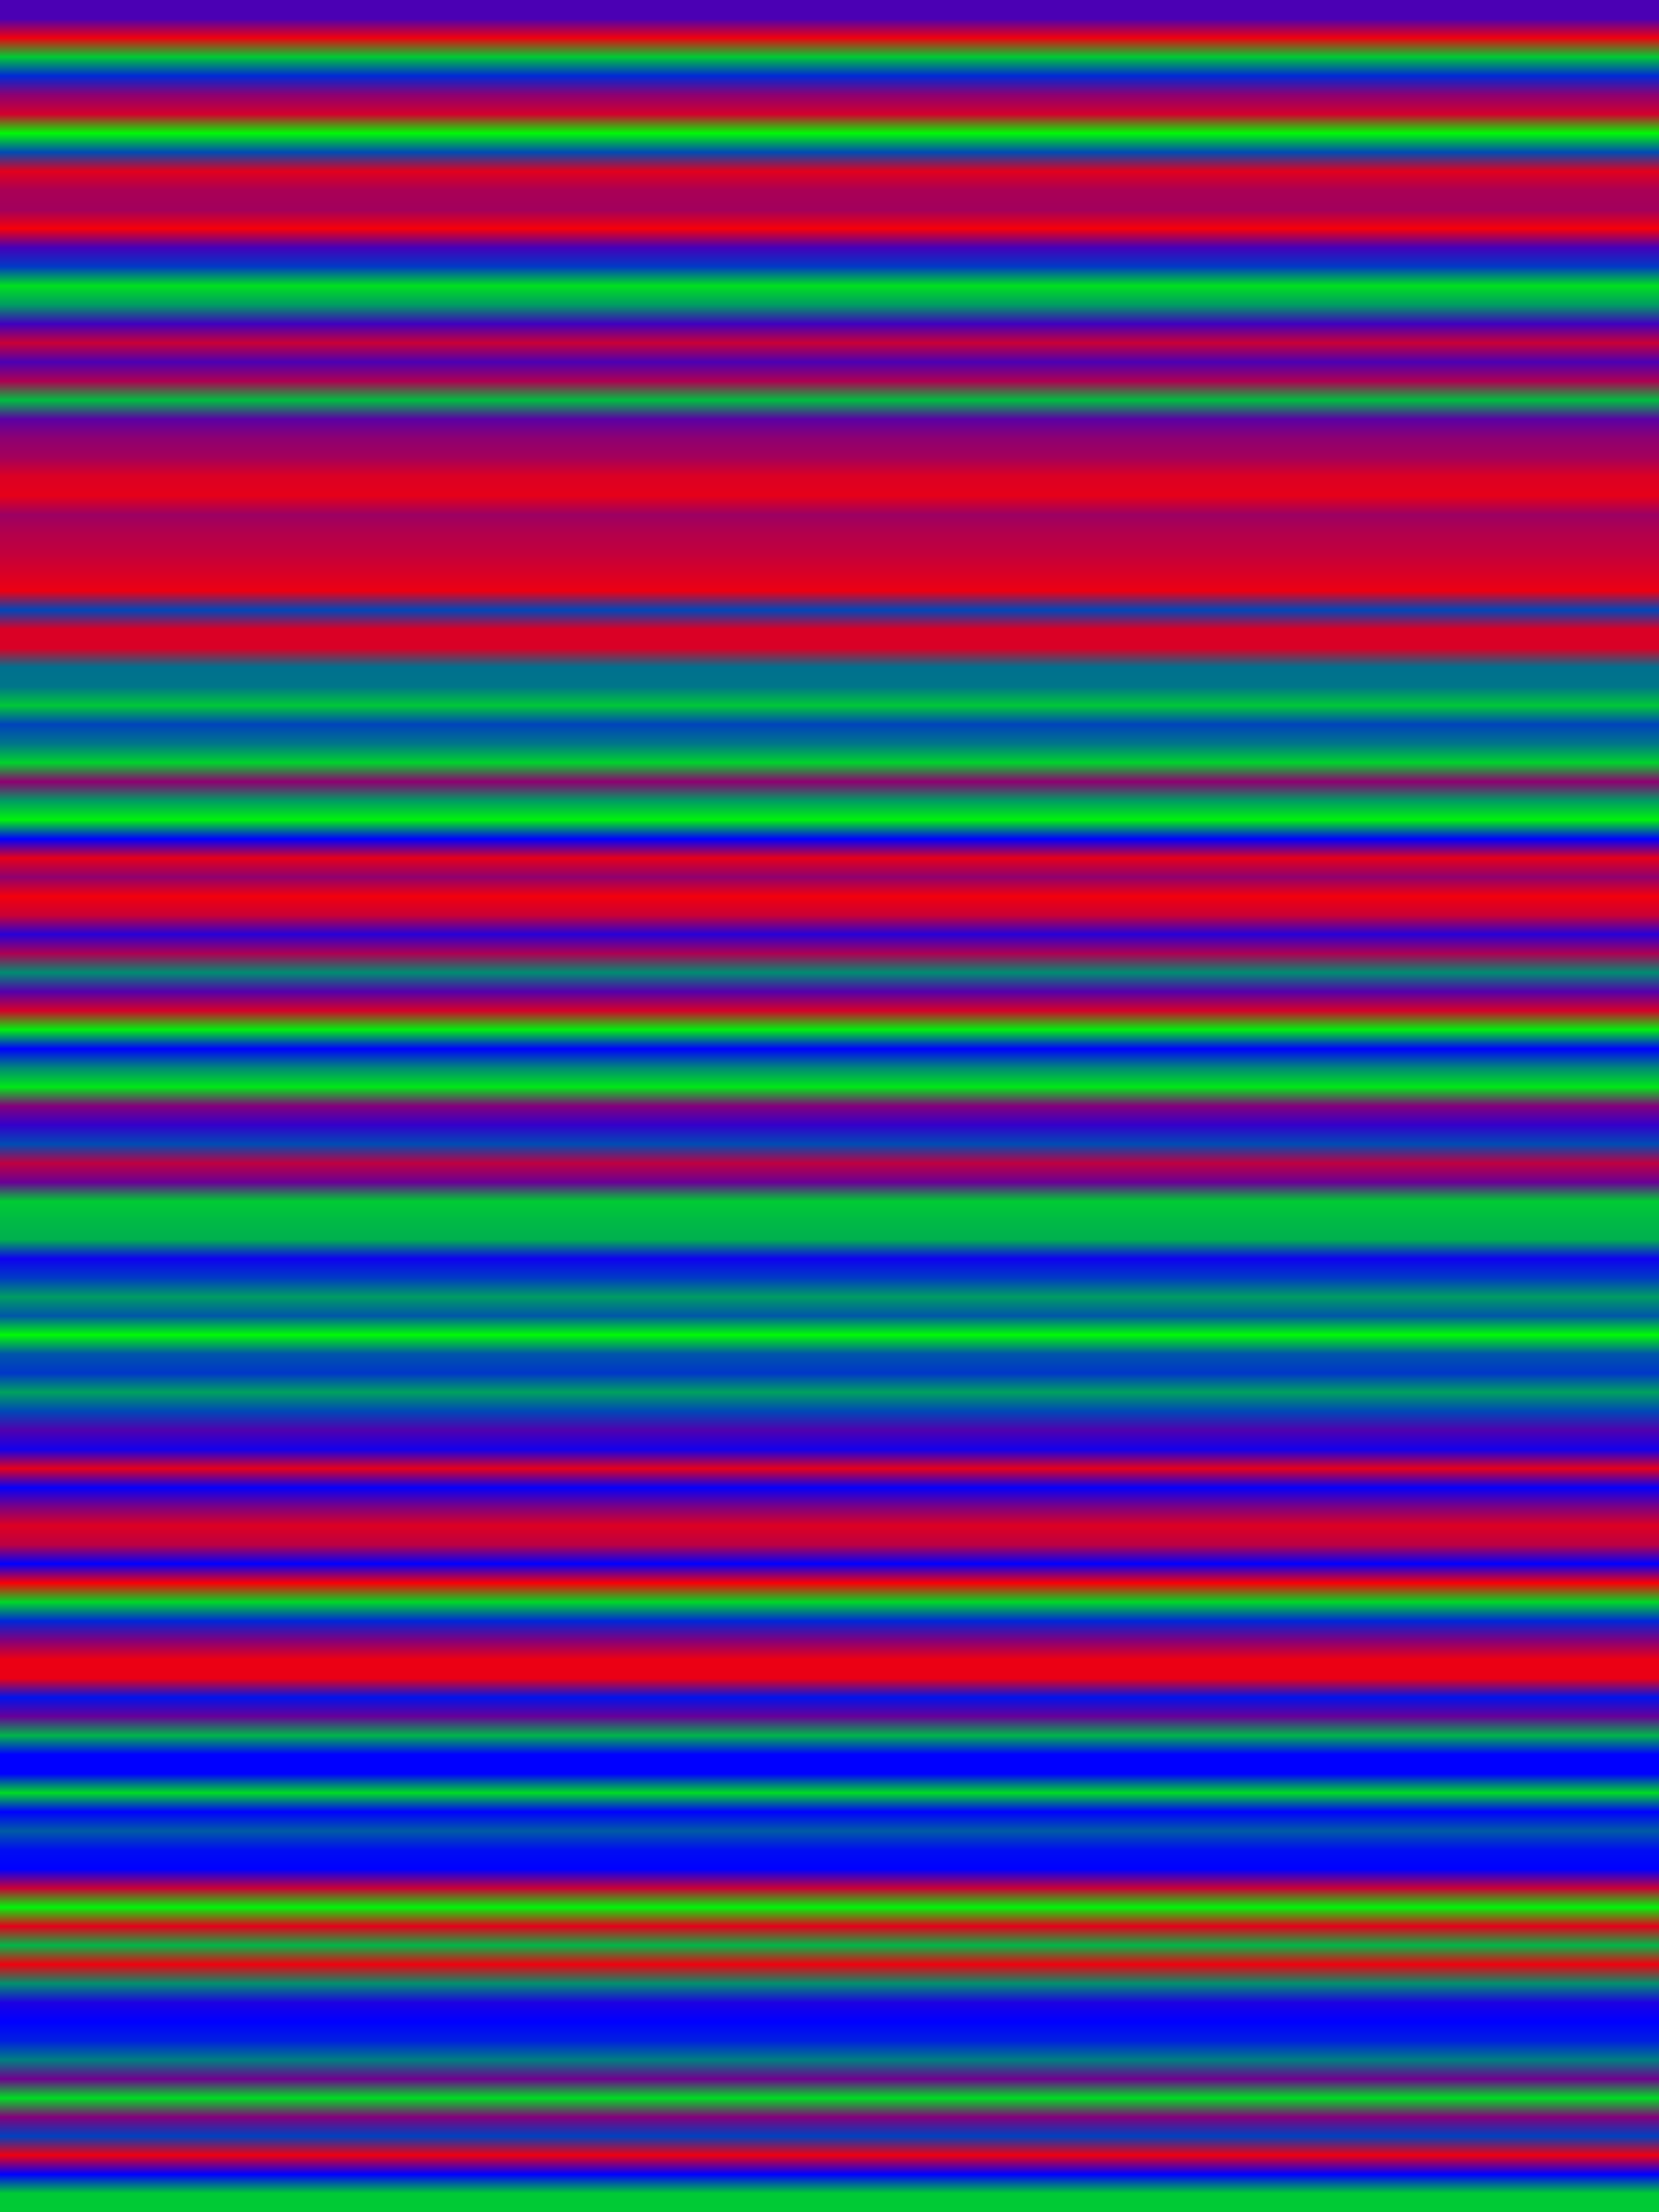 
<svg width="600" height="800" xmlns="http://www.w3.org/2000/svg">
    <defs>
        <linearGradient id="Gradientm10" x1="0" x2="0" y1="0" y2="1">
            ['<stop offset="0%" stop-color="rgb(75.48, 0, 179.52)"/>', '<stop offset="0.877%" stop-color="rgb(239.929, 0, 15.071)"/>', '<stop offset="1.754%" stop-color="rgb(0, 202.496, 52.504)"/>', '<stop offset="2.632%" stop-color="rgb(0, 41.132, 213.869)"/>', '<stop offset="3.509%" stop-color="rgb(142.137, 0, 112.863)"/>', '<stop offset="4.386%" stop-color="rgb(210.553, 0, 44.447)"/>', '<stop offset="5.263%" stop-color="rgb(0, 248.447, 6.553)"/>', '<stop offset="6.14%" stop-color="rgb(0, 75.48, 179.52)"/>', '<stop offset="7.018%" stop-color="rgb(226.517, 0, 28.484)"/>', '<stop offset="7.895%" stop-color="rgb(169.473, 0, 85.527)"/>', '<stop offset="8.772%" stop-color="rgb(161.951, 0, 93.049)"/>', '<stop offset="9.649%" stop-color="rgb(246.203, 0, 8.797)"/>', '<stop offset="10.526%" stop-color="rgb(69.538, 0, 185.462)"/>', '<stop offset="11.404%" stop-color="rgb(0, 57.706, 197.294)"/>', '<stop offset="12.281%" stop-color="rgb(0, 223.431, 31.569)"/>', '<stop offset="13.158%" stop-color="rgb(0, 156.162, 98.838)"/>', '<stop offset="14.035%" stop-color="rgb(63.75, 0, 191.25)"/>', '<stop offset="14.912%" stop-color="rgb(201.603, 0, 53.397)"/>', '<stop offset="15.789%" stop-color="rgb(75.48, 0, 179.52)"/>', '<stop offset="16.667%" stop-color="rgb(173.502, 0, 81.498)"/>', '<stop offset="17.544%" stop-color="rgb(0, 189.465, 65.535)"/>', '<stop offset="18.421%" stop-color="rgb(91.035, 0, 163.965)"/>', '<stop offset="19.298%" stop-color="rgb(142.137, 0, 112.863)"/>', '<stop offset="20.175%" stop-color="rgb(164.424, 0, 90.576)"/>', '<stop offset="21.053%" stop-color="rgb(219.581, 0, 35.42)"/>', '<stop offset="21.93%" stop-color="rgb(230.061, 0, 24.939)"/>', '<stop offset="22.807%" stop-color="rgb(156.162, 0, 98.838)"/>', '<stop offset="23.684%" stop-color="rgb(179.367, 0, 75.633)"/>', '<stop offset="24.561%" stop-color="rgb(193.571, 0, 61.429)"/>', '<stop offset="25.439%" stop-color="rgb(214.608, 0, 40.392)"/>', '<stop offset="26.316%" stop-color="rgb(237.252, 0, 17.748)"/>', '<stop offset="27.193%" stop-color="rgb(0, 70.609, 184.391)"/>', '<stop offset="28.07%" stop-color="rgb(217.923, 0, 37.077)"/>', '<stop offset="28.947%" stop-color="rgb(217.26, 0, 37.74)"/>', '<stop offset="29.825%" stop-color="rgb(0, 112.302, 142.698)"/>', '<stop offset="30.702%" stop-color="rgb(0, 116.994, 138.006)"/>', '<stop offset="31.579%" stop-color="rgb(0, 199.41, 55.59)"/>', '<stop offset="32.456%" stop-color="rgb(0, 67.32, 187.68)"/>', '<stop offset="33.333%" stop-color="rgb(0, 116.994, 138.006)"/>', '<stop offset="34.211%" stop-color="rgb(0, 210.375, 44.625)"/>', '<stop offset="35.088%" stop-color="rgb(142.137, 0, 112.863)"/>', '<stop offset="35.965%" stop-color="rgb(0, 155.448, 99.552)"/>', '<stop offset="36.842%" stop-color="rgb(0, 242.811, 12.189)"/>', '<stop offset="37.719%" stop-color="rgb(0, 0, 255.0)"/>', '<stop offset="38.596%" stop-color="rgb(229.908, 0, 25.092)"/>', '<stop offset="39.474%" stop-color="rgb(143.616, 0, 111.384)"/>', '<stop offset="40.351%" stop-color="rgb(242.607, 0, 12.393)"/>', '<stop offset="41.228%" stop-color="rgb(201.603, 0, 53.397)"/>', '<stop offset="42.105%" stop-color="rgb(39.474, 0, 215.526)"/>', '<stop offset="42.982%" stop-color="rgb(172.507, 0, 82.493)"/>', '<stop offset="43.86%" stop-color="rgb(0, 140.607, 114.393)"/>', '<stop offset="44.737%" stop-color="rgb(84.048, 0, 170.952)"/>', '<stop offset="45.614%" stop-color="rgb(213.843, 0, 41.157)"/>', '<stop offset="46.491%" stop-color="rgb(0, 240.388, 14.612)"/>', '<stop offset="47.368%" stop-color="rgb(0, 0, 255.0)"/>', '<stop offset="48.246%" stop-color="rgb(0, 136.731, 118.269)"/>', '<stop offset="49.123%" stop-color="rgb(0, 231.846, 23.154)"/>', '<stop offset="50%" stop-color="rgb(131.631, 0, 123.369)"/>', '<stop offset="50.877%" stop-color="rgb(51.587, 0, 203.413)"/>', '<stop offset="51.754%" stop-color="rgb(0, 75.48, 179.52)"/>', '<stop offset="52.632%" stop-color="rgb(191.046, 0, 63.954)"/>', '<stop offset="53.509%" stop-color="rgb(105.493, 0, 149.507)"/>', '<stop offset="54.386%" stop-color="rgb(0, 203.668, 51.332)"/>', '<stop offset="55.263%" stop-color="rgb(0, 185.844, 69.156)"/>', '<stop offset="56.14%" stop-color="rgb(0, 176.179, 78.821)"/>', '<stop offset="57.018%" stop-color="rgb(14.713, 0, 240.287)"/>', '<stop offset="57.895%" stop-color="rgb(0, 57.706, 197.294)"/>', '<stop offset="58.772%" stop-color="rgb(0, 156.698, 98.302)"/>', '<stop offset="59.649%" stop-color="rgb(0, 86.573, 168.427)"/>', '<stop offset="60.526%" stop-color="rgb(0, 249.466, 5.534)"/>', '<stop offset="61.404%" stop-color="rgb(0, 85.068, 169.932)"/>', '<stop offset="62.281%" stop-color="rgb(0, 54.06, 200.94)"/>', '<stop offset="63.158%" stop-color="rgb(0, 161.211, 93.789)"/>', '<stop offset="64.035%" stop-color="rgb(0, 72.242, 182.758)"/>', '<stop offset="64.912%" stop-color="rgb(81.141, 0, 173.859)"/>', '<stop offset="65.789%" stop-color="rgb(19.686, 0, 235.314)"/>', '<stop offset="66.667%" stop-color="rgb(229.398, 0, 25.602)"/>', '<stop offset="67.544%" stop-color="rgb(4.87, 0, 250.13)"/>', '<stop offset="68.421%" stop-color="rgb(123.318, 0, 131.682)"/>', '<stop offset="69.298%" stop-color="rgb(221.085, 0, 33.915)"/>', '<stop offset="70.175%" stop-color="rgb(187.451, 0, 67.55)"/>', '<stop offset="71.053%" stop-color="rgb(0, 0, 255.0)"/>', '<stop offset="71.93%" stop-color="rgb(248.574, 0, 6.426)"/>', '<stop offset="72.807%" stop-color="rgb(0, 215.067, 39.933)"/>', '<stop offset="73.684%" stop-color="rgb(0, 38.581, 216.418)"/>', '<stop offset="74.561%" stop-color="rgb(130.203, 0, 124.797)"/>', '<stop offset="75.439%" stop-color="rgb(235.518, 0, 19.482)"/>', '<stop offset="76.316%" stop-color="rgb(233.529, 0, 21.471)"/>', '<stop offset="77.193%" stop-color="rgb(0, 19.686, 235.314)"/>', '<stop offset="78.07%" stop-color="rgb(102.484, 0, 152.516)"/>', '<stop offset="78.947%" stop-color="rgb(0, 180.744, 74.256)"/>', '<stop offset="79.825%" stop-color="rgb(0, 0, 255.0)"/>', '<stop offset="80.702%" stop-color="rgb(0, 0, 255.0)"/>', '<stop offset="81.579%" stop-color="rgb(0, 218.714, 36.286)"/>', '<stop offset="82.456%" stop-color="rgb(0, 0, 255.0)"/>', '<stop offset="83.333%" stop-color="rgb(0, 91.877, 163.123)"/>', '<stop offset="84.211%" stop-color="rgb(0, 13.158, 241.842)"/>', '<stop offset="85.088%" stop-color="rgb(0, 0, 255.0)"/>', '<stop offset="85.965%" stop-color="rgb(201.96, 0, 53.04)"/>', '<stop offset="86.842%" stop-color="rgb(0, 244.341, 10.659)"/>', '<stop offset="87.719%" stop-color="rgb(228.2, 0, 26.8)"/>', '<stop offset="88.596%" stop-color="rgb(0, 182.299, 72.701)"/>', '<stop offset="89.474%" stop-color="rgb(240.133, 0, 14.867)"/>', '<stop offset="90.351%" stop-color="rgb(0, 144.356, 110.644)"/>', '<stop offset="91.228%" stop-color="rgb(29.427, 0, 225.573)"/>', '<stop offset="92.105%" stop-color="rgb(0, 0, 255.0)"/>', '<stop offset="92.982%" stop-color="rgb(0, 30.855, 224.145)"/>', '<stop offset="93.86%" stop-color="rgb(0, 127.423, 127.576)"/>', '<stop offset="94.737%" stop-color="rgb(111.843, 0, 143.157)"/>', '<stop offset="95.614%" stop-color="rgb(0, 220.014, 34.986)"/>', '<stop offset="96.491%" stop-color="rgb(132.269, 0, 122.731)"/>', '<stop offset="97.368%" stop-color="rgb(0, 64.337, 190.663)"/>', '<stop offset="98.246%" stop-color="rgb(238.272, 0, 16.728)"/>', '<stop offset="99.123%" stop-color="rgb(0, 0, 255.0)"/>', '<stop offset="100%" stop-color="rgb(0, 201.577, 53.423)"/>']
        </linearGradient>
    </defs>
        <rect width="600" height="800" fill="url(#Gradientm10)"/>
</svg>